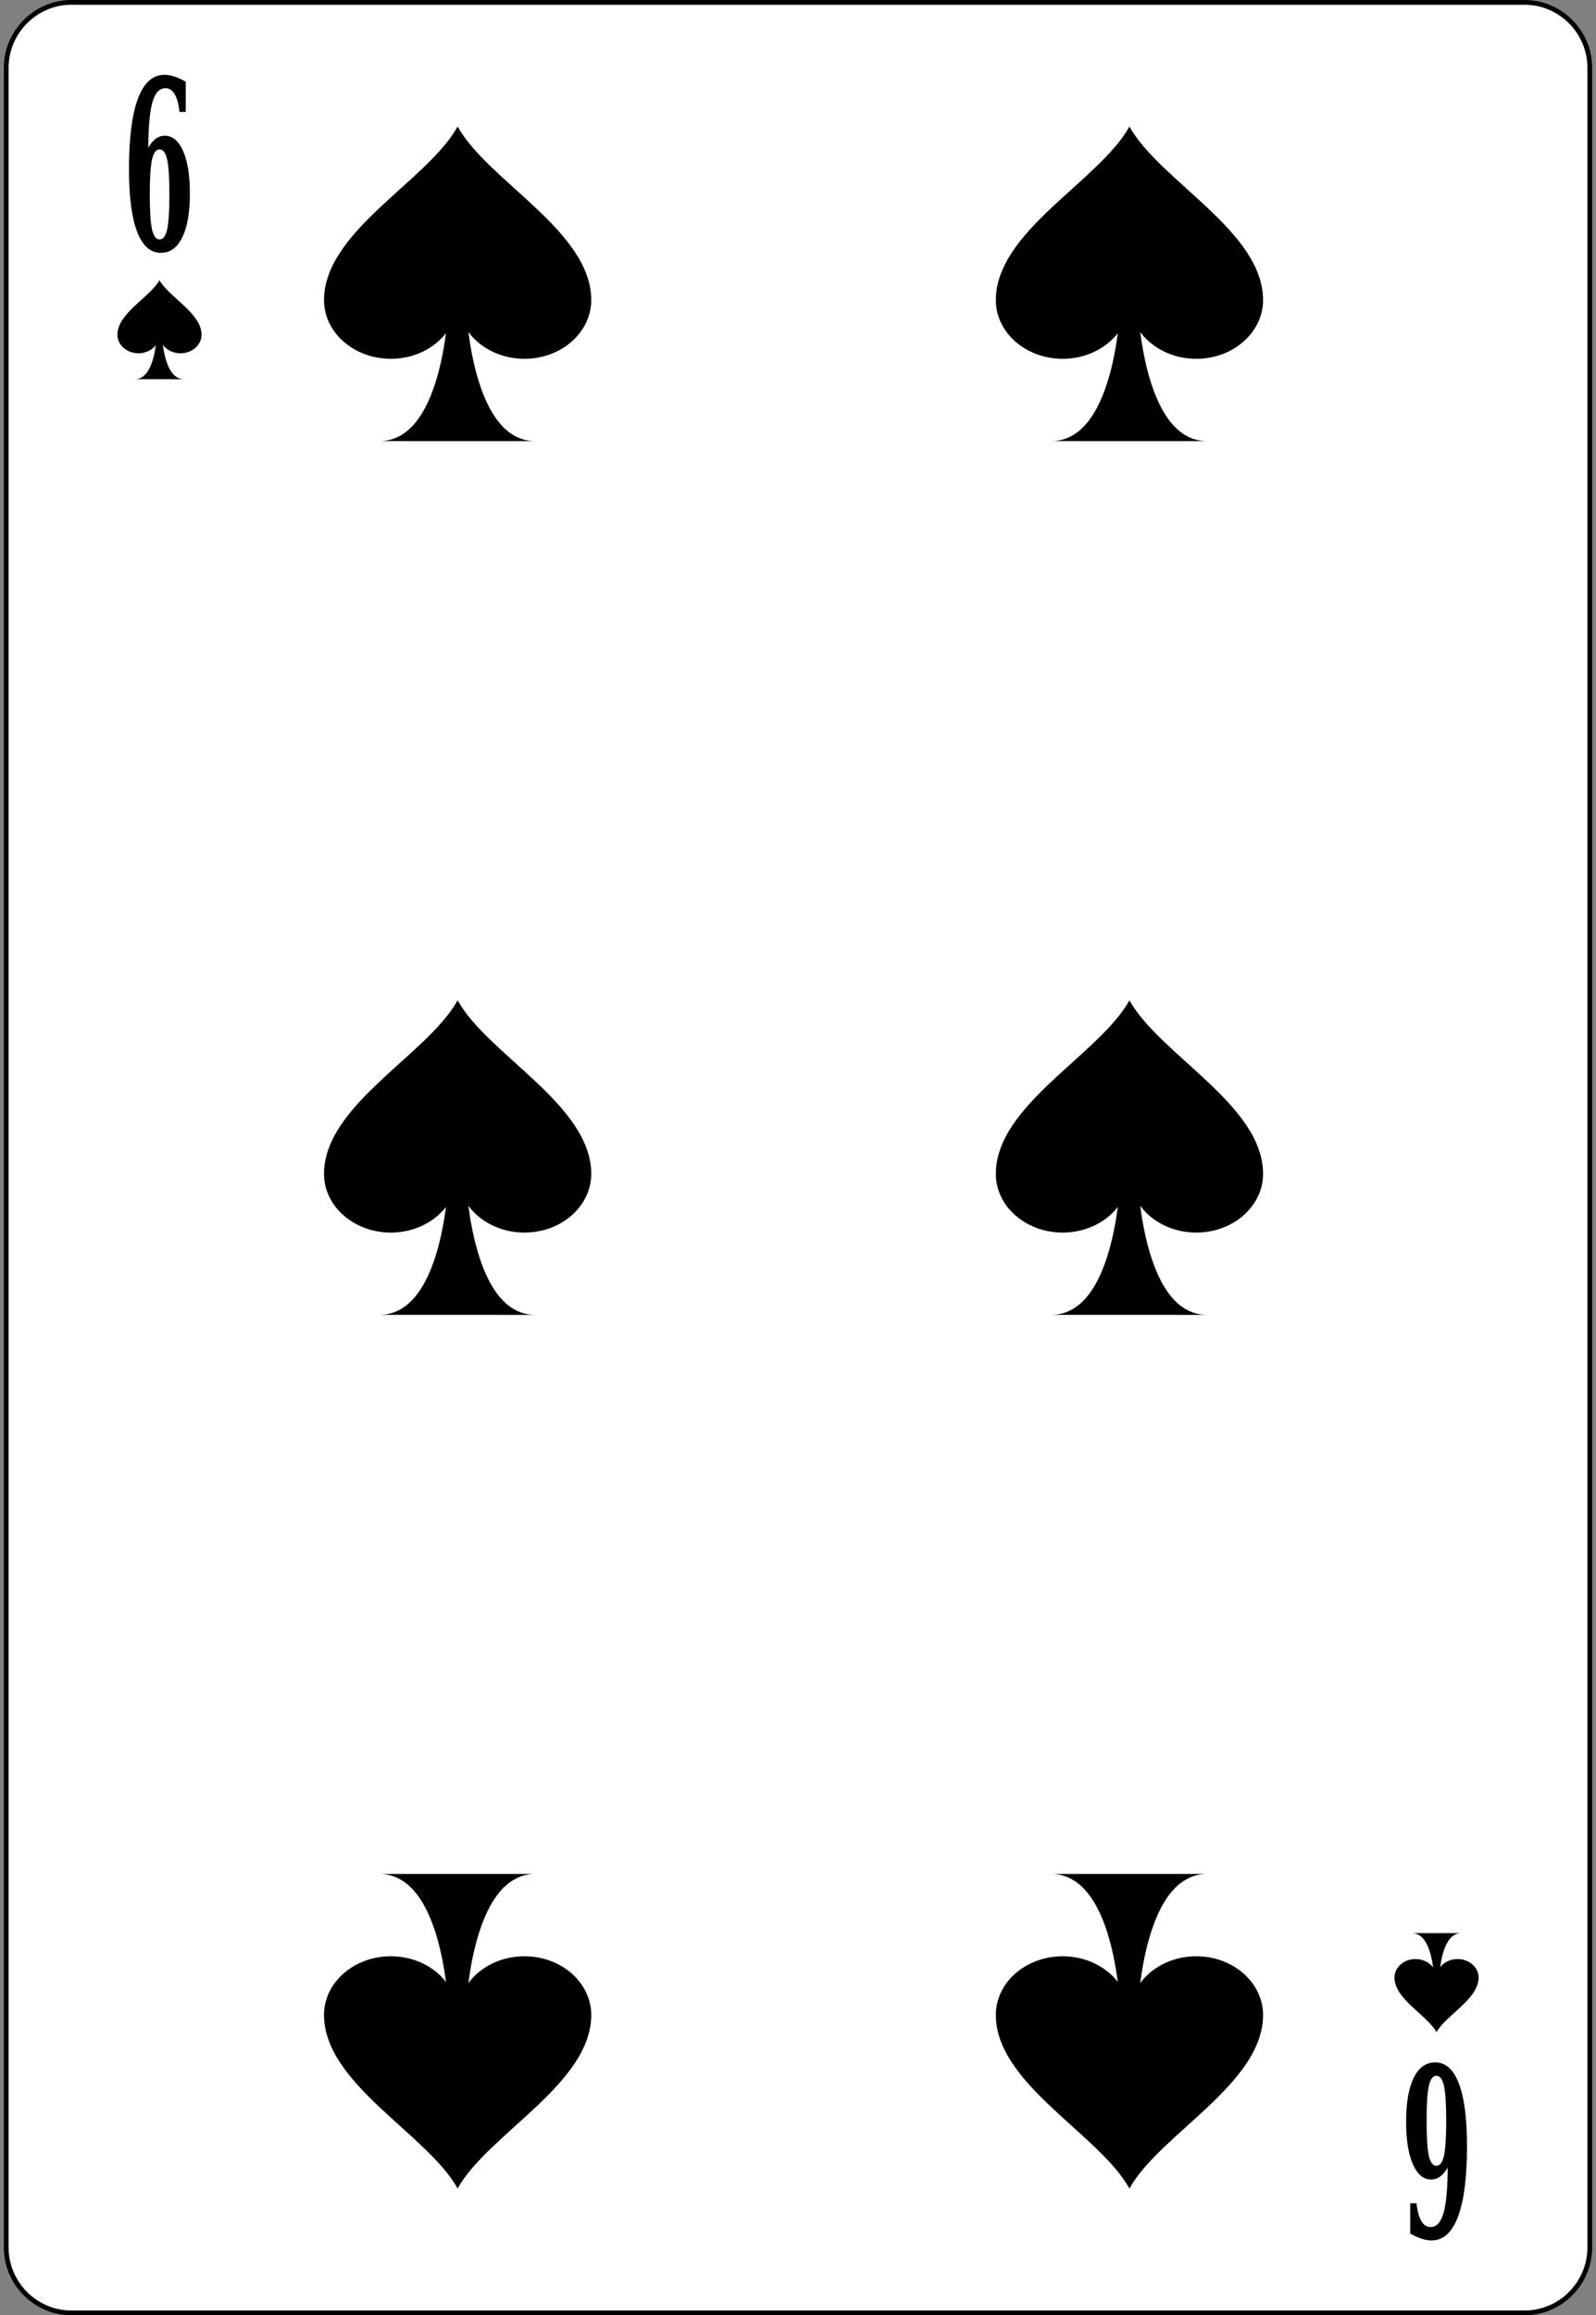<svg width="209" height="303" viewBox="0 0 209 303" fill="none" xmlns="http://www.w3.org/2000/svg">
  <rect x="0" y="0" width="209" height="303" fill="#808080" stroke="none"/>
  <g clip-path="url(#clip0_872_54)">
    <path d="M208.19 294.112C208.19 298.832 204.348 302.69 199.638 302.69H9.354C4.654 302.69 0.812 298.832 0.812 294.112V8.891C0.812 4.177 4.654 0.312 9.354 0.312H199.638C204.348 0.312 208.19 4.177 208.19 8.891V294.112Z" fill="white" stroke="black" stroke-width="0.622" />
    <path d="M19.419 19.328C19.719 18.806 20.047 18.416 20.401 18.155C20.756 17.895 21.149 17.764 21.579 17.764C22.599 17.764 23.402 18.437 23.988 19.781C24.573 21.127 24.866 22.974 24.866 25.323C24.866 27.802 24.534 29.717 23.872 31.067C23.21 32.417 22.272 33.091 21.059 33.091C19.694 33.091 18.658 32.166 17.951 30.316C17.244 28.466 16.891 25.746 16.891 22.155C16.891 18.073 17.281 14.992 18.061 12.911C18.842 10.83 20.002 9.789 21.544 9.789C21.944 9.789 22.374 9.864 22.835 10.013C23.295 10.162 23.79 10.386 24.321 10.684V14.652H23.504C23.395 13.629 23.183 12.856 22.87 12.329C22.557 11.803 22.157 11.54 21.67 11.54C20.885 11.54 20.316 12.151 19.963 13.374C19.611 14.597 19.429 16.582 19.419 19.328ZM20.898 31.341C21.361 31.341 21.69 30.901 21.887 30.022C22.083 29.143 22.181 27.618 22.181 25.447C22.181 23.277 22.083 21.752 21.887 20.872C21.69 19.994 21.361 19.553 20.898 19.553C20.434 19.553 20.104 19.994 19.908 20.872C19.712 21.752 19.614 23.277 19.614 25.447C19.614 27.618 19.712 29.143 19.908 30.022C20.104 30.901 20.434 31.341 20.898 31.341Z" fill="black" />
    <path d="M189.579 283.67C189.279 284.192 188.952 284.582 188.597 284.843C188.242 285.104 187.848 285.234 187.418 285.234C186.399 285.234 185.595 284.561 185.011 283.217C184.425 281.871 184.133 280.024 184.133 277.676C184.133 275.197 184.463 273.281 185.125 271.932C185.789 270.582 186.726 269.906 187.939 269.906C189.304 269.906 190.34 270.833 191.046 272.683C191.754 274.533 192.108 277.253 192.108 280.843C192.108 284.925 191.716 288.005 190.936 290.087C190.155 292.168 188.996 293.209 187.454 293.209C187.054 293.209 186.624 293.134 186.163 292.985C185.703 292.837 185.207 292.613 184.677 292.314V288.346H185.494C185.604 289.369 185.815 290.143 186.128 290.669C186.44 291.195 186.841 291.458 187.328 291.458C188.113 291.458 188.682 290.848 189.034 289.625C189.387 288.402 189.569 286.417 189.579 283.67ZM188.101 271.657C187.636 271.657 187.308 272.097 187.111 272.977C186.914 273.855 186.817 275.38 186.817 277.55C186.817 279.722 186.914 281.246 187.111 282.126C187.308 283.004 187.636 283.444 188.101 283.444C188.563 283.444 188.893 283.004 189.09 282.126C189.286 281.246 189.385 279.722 189.385 277.55C189.385 275.38 189.286 273.855 189.09 272.977C188.893 272.097 188.563 271.657 188.101 271.657Z" fill="black" />
    <path d="M70.095 57.729C65.765 57.733 63.487 53.115 62.291 48.497C61.094 43.877 60.982 39.256 60.982 39.256L58.772 39.234C58.772 39.234 58.356 57.717 49.695 57.725L70.095 57.729Z" fill="black" />
    <path d="M77.427 39.252C77.389 30.236 63.892 23.697 59.927 16.562C55.966 23.697 42.468 30.236 42.43 39.252C42.412 43.509 46.347 46.957 51.18 46.957C56.011 46.957 59.927 43.509 59.927 39.252C59.927 43.509 63.846 46.957 68.678 46.957C73.511 46.957 77.427 43.509 77.427 39.252Z" fill="black" />
    <path d="M24.087 49.628C22.723 49.63 22.006 48.175 21.629 46.721C21.253 45.267 21.217 43.812 21.217 43.812L20.521 43.805C20.521 43.805 20.391 49.624 17.664 49.627L24.087 49.628Z" fill="black" />
    <path d="M26.394 43.808C26.382 40.969 22.132 38.911 20.884 36.664C19.637 38.911 15.387 40.969 15.375 43.808C15.37 45.148 16.608 46.234 18.13 46.234C19.651 46.234 20.884 45.148 20.884 43.808C20.884 45.148 22.118 46.234 23.639 46.234C25.161 46.234 26.394 45.148 26.394 43.808Z" fill="black" />
    <path d="M184.914 252.992C186.277 252.99 186.995 254.445 187.371 255.899C187.747 257.354 187.783 258.808 187.783 258.808L188.478 258.815C188.478 258.815 188.61 252.996 191.335 252.993L184.914 252.992Z" fill="black" />
    <path d="M182.609 258.808C182.622 261.647 186.87 263.706 188.119 265.953C189.366 263.706 193.615 261.647 193.627 258.808C193.633 257.467 192.393 256.383 190.872 256.383C189.352 256.383 188.119 257.467 188.119 258.808C188.119 257.467 186.884 256.383 185.364 256.383C183.842 256.383 182.609 257.467 182.609 258.808Z" fill="black" />
    <path d="M158.072 245.248C153.741 245.243 151.463 249.861 150.267 254.48C149.071 259.099 148.959 263.72 148.959 263.72L146.749 263.742C146.749 263.742 146.333 245.26 137.672 245.252L158.072 245.248Z" fill="black" />
    <path d="M165.404 263.724C165.366 272.741 151.868 279.279 147.904 286.414C143.942 279.279 130.445 272.741 130.406 263.724C130.389 259.467 134.324 256.019 139.156 256.019C143.987 256.019 147.904 259.467 147.904 263.724C147.904 259.467 151.823 256.019 156.654 256.019C161.488 256.019 165.404 259.467 165.404 263.724Z" fill="black" />
    <path d="M70.095 245.248C65.765 245.243 63.487 249.861 62.291 254.48C61.094 259.099 60.982 263.72 60.982 263.72L58.772 263.742C58.772 263.742 58.356 245.26 49.695 245.252L70.095 245.248Z" fill="black" />
    <path d="M77.427 263.724C77.389 272.741 63.892 279.279 59.927 286.414C55.966 279.279 42.468 272.741 42.43 263.724C42.412 259.467 46.347 256.019 51.18 256.019C56.011 256.019 59.927 259.467 59.927 263.724C59.927 259.467 63.846 256.019 68.678 256.019C73.511 256.019 77.427 259.467 77.427 263.724Z" fill="black" />
    <path d="M158.072 57.729C153.741 57.733 151.463 53.115 150.267 48.497C149.071 43.877 148.959 39.256 148.959 39.256L146.749 39.234C146.749 39.234 146.333 57.717 137.672 57.725L158.072 57.729Z" fill="black" />
    <path d="M165.404 39.252C165.366 30.236 151.868 23.697 147.904 16.562C143.942 23.697 130.445 30.236 130.406 39.252C130.389 43.509 134.324 46.957 139.156 46.957C143.987 46.957 147.904 43.509 147.904 39.252C147.904 43.509 151.823 46.957 156.654 46.957C161.488 46.957 165.404 43.509 165.404 39.252Z" fill="black" />
    <path d="M70.095 172.08C65.765 172.085 63.487 167.467 62.291 162.848C61.094 158.229 60.982 153.608 60.982 153.608L58.772 153.586C58.772 153.586 58.356 172.068 49.695 172.077L70.095 172.08Z" fill="black" />
    <path d="M77.427 153.604C77.389 144.588 63.892 138.049 59.927 130.914C55.966 138.049 42.468 144.588 42.43 153.604C42.412 157.861 46.347 161.309 51.18 161.309C56.011 161.309 59.927 157.861 59.927 153.604C59.927 157.861 63.846 161.309 68.678 161.309C73.511 161.309 77.427 157.861 77.427 153.604Z" fill="black" />
    <path d="M158.072 172.08C153.741 172.085 151.463 167.467 150.267 162.848C149.071 158.229 148.959 153.608 148.959 153.608L146.749 153.586C146.749 153.586 146.333 172.068 137.672 172.077L158.072 172.08Z" fill="black" />
    <path d="M165.404 153.604C165.366 144.588 151.868 138.049 147.904 130.914C143.942 138.049 130.445 144.588 130.406 153.604C130.389 157.861 134.324 161.309 139.156 161.309C143.987 161.309 147.904 157.861 147.904 153.604C147.904 157.861 151.823 161.309 156.654 161.309C161.488 161.309 165.404 157.861 165.404 153.604Z" fill="black" />
  </g>
  <defs>
    <clipPath id="clip0_872_54">
      <rect width="208" height="303" fill="white" transform="translate(0.5)" />
    </clipPath>
  </defs>
</svg>
